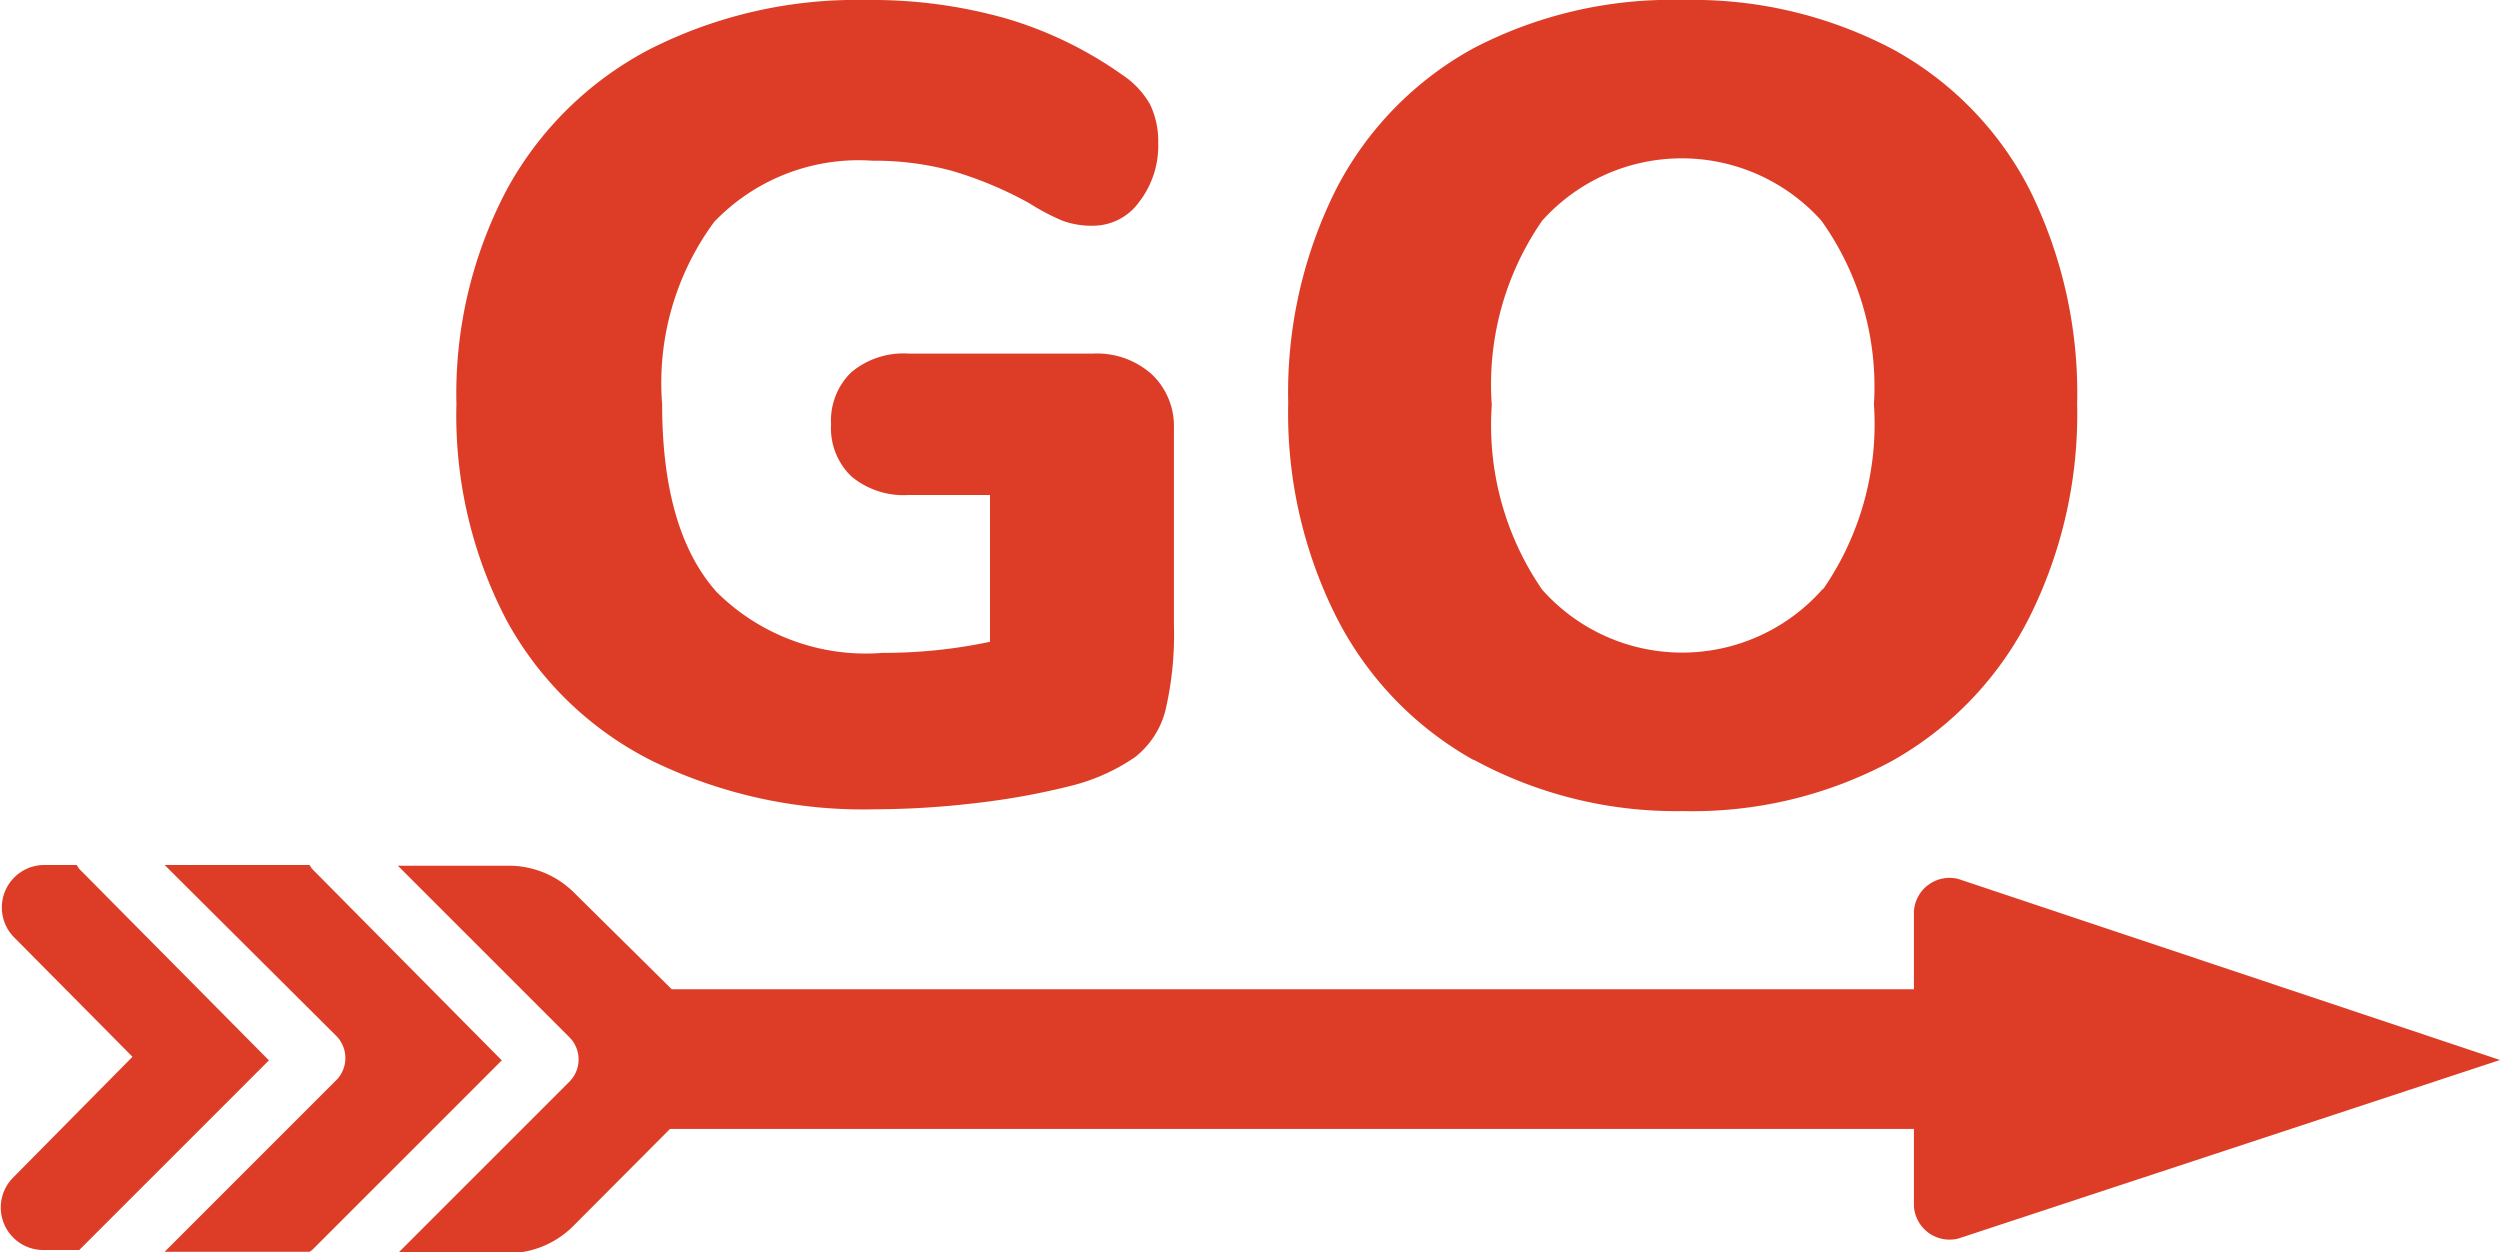 <svg id="Layer_1" data-name="Layer 1" xmlns="http://www.w3.org/2000/svg" viewBox="0 0 70 35.06"><title>go</title><path d="M32.26,10.49A2,2,0,0,1,32.87,12V17.5a9.34,9.34,0,0,1-.24,2.4,2.42,2.42,0,0,1-.85,1.3A5.51,5.51,0,0,1,30,22a20.39,20.39,0,0,1-2.71.49,24.38,24.38,0,0,1-2.78.17,13.5,13.5,0,0,1-6.26-1.36,9.48,9.48,0,0,1-4.06-3.92,12.37,12.37,0,0,1-1.41-6.07,12.23,12.23,0,0,1,1.41-6,9.64,9.64,0,0,1,4-3.93A12.8,12.8,0,0,1,24.25,0a13.79,13.79,0,0,1,3.93.52A11,11,0,0,1,31.43,2.1a2.44,2.44,0,0,1,.77.82A2.37,2.37,0,0,1,32.43,4a2.57,2.57,0,0,1-.53,1.65,1.59,1.59,0,0,1-1.29.67,2.36,2.36,0,0,1-.86-.14,6.24,6.24,0,0,1-.93-.49,10.6,10.6,0,0,0-2.18-.91,8.27,8.27,0,0,0-2.21-.28A5.6,5.6,0,0,0,20,6.21a7.59,7.59,0,0,0-1.46,5.11q0,3.54,1.52,5.25a5.92,5.92,0,0,0,4.66,1.71,14.24,14.24,0,0,0,3-.31V13.86H25.44a2.28,2.28,0,0,1-1.6-.52,1.87,1.87,0,0,1-.57-1.46,1.88,1.88,0,0,1,.57-1.46,2.28,2.28,0,0,1,1.6-.52h5.17A2.3,2.3,0,0,1,32.26,10.49Zm9,10.79a9.51,9.51,0,0,1-3.84-4,12.69,12.69,0,0,1-1.35-6,12.69,12.69,0,0,1,1.35-6,9.42,9.42,0,0,1,3.84-3.93A12,12,0,0,1,47.14,0,12,12,0,0,1,53,1.38a9.33,9.33,0,0,1,3.83,3.93,12.82,12.82,0,0,1,1.33,6,12.72,12.72,0,0,1-1.35,6,9.52,9.52,0,0,1-3.84,4,11.77,11.77,0,0,1-5.85,1.4A11.84,11.84,0,0,1,41.26,21.27Zm9.8-4.8a8.13,8.13,0,0,0,1.41-5.16A8,8,0,0,0,51,6.18a5.25,5.25,0,0,0-7.82,0,8.05,8.05,0,0,0-1.41,5.16,8.12,8.12,0,0,0,1.41,5.17,5.24,5.24,0,0,0,7.84,0ZM2.22,35l5.31-5.31L2.22,24.33a.84.84,0,0,1-.07-.11H1.21a1.19,1.19,0,0,0-.84,2l3.34,3.37L.34,33a1.19,1.19,0,0,0,.85,2h1A.84.84,0,0,1,2.22,35ZM9.41,29a.88.88,0,0,1,0,1.25l-4.8,4.8H8.67A.84.84,0,0,1,8.74,35l5.31-5.31L8.74,24.33a.84.84,0,0,1-.07-.11H4.61Zm45.42-4.39a1,1,0,0,0-1.24.9V27.7H18.81L16.08,25a2.59,2.59,0,0,0-1.83-.76H11.14l4.8,4.8a.88.88,0,0,1,0,1.25l-4.8,4.8h3.08a2.59,2.59,0,0,0,1.83-.76l2.71-2.72H53.59v2.17a1,1,0,0,0,1.24.9l15.17-5Z" style="fill:#dd3d27"/></svg>
